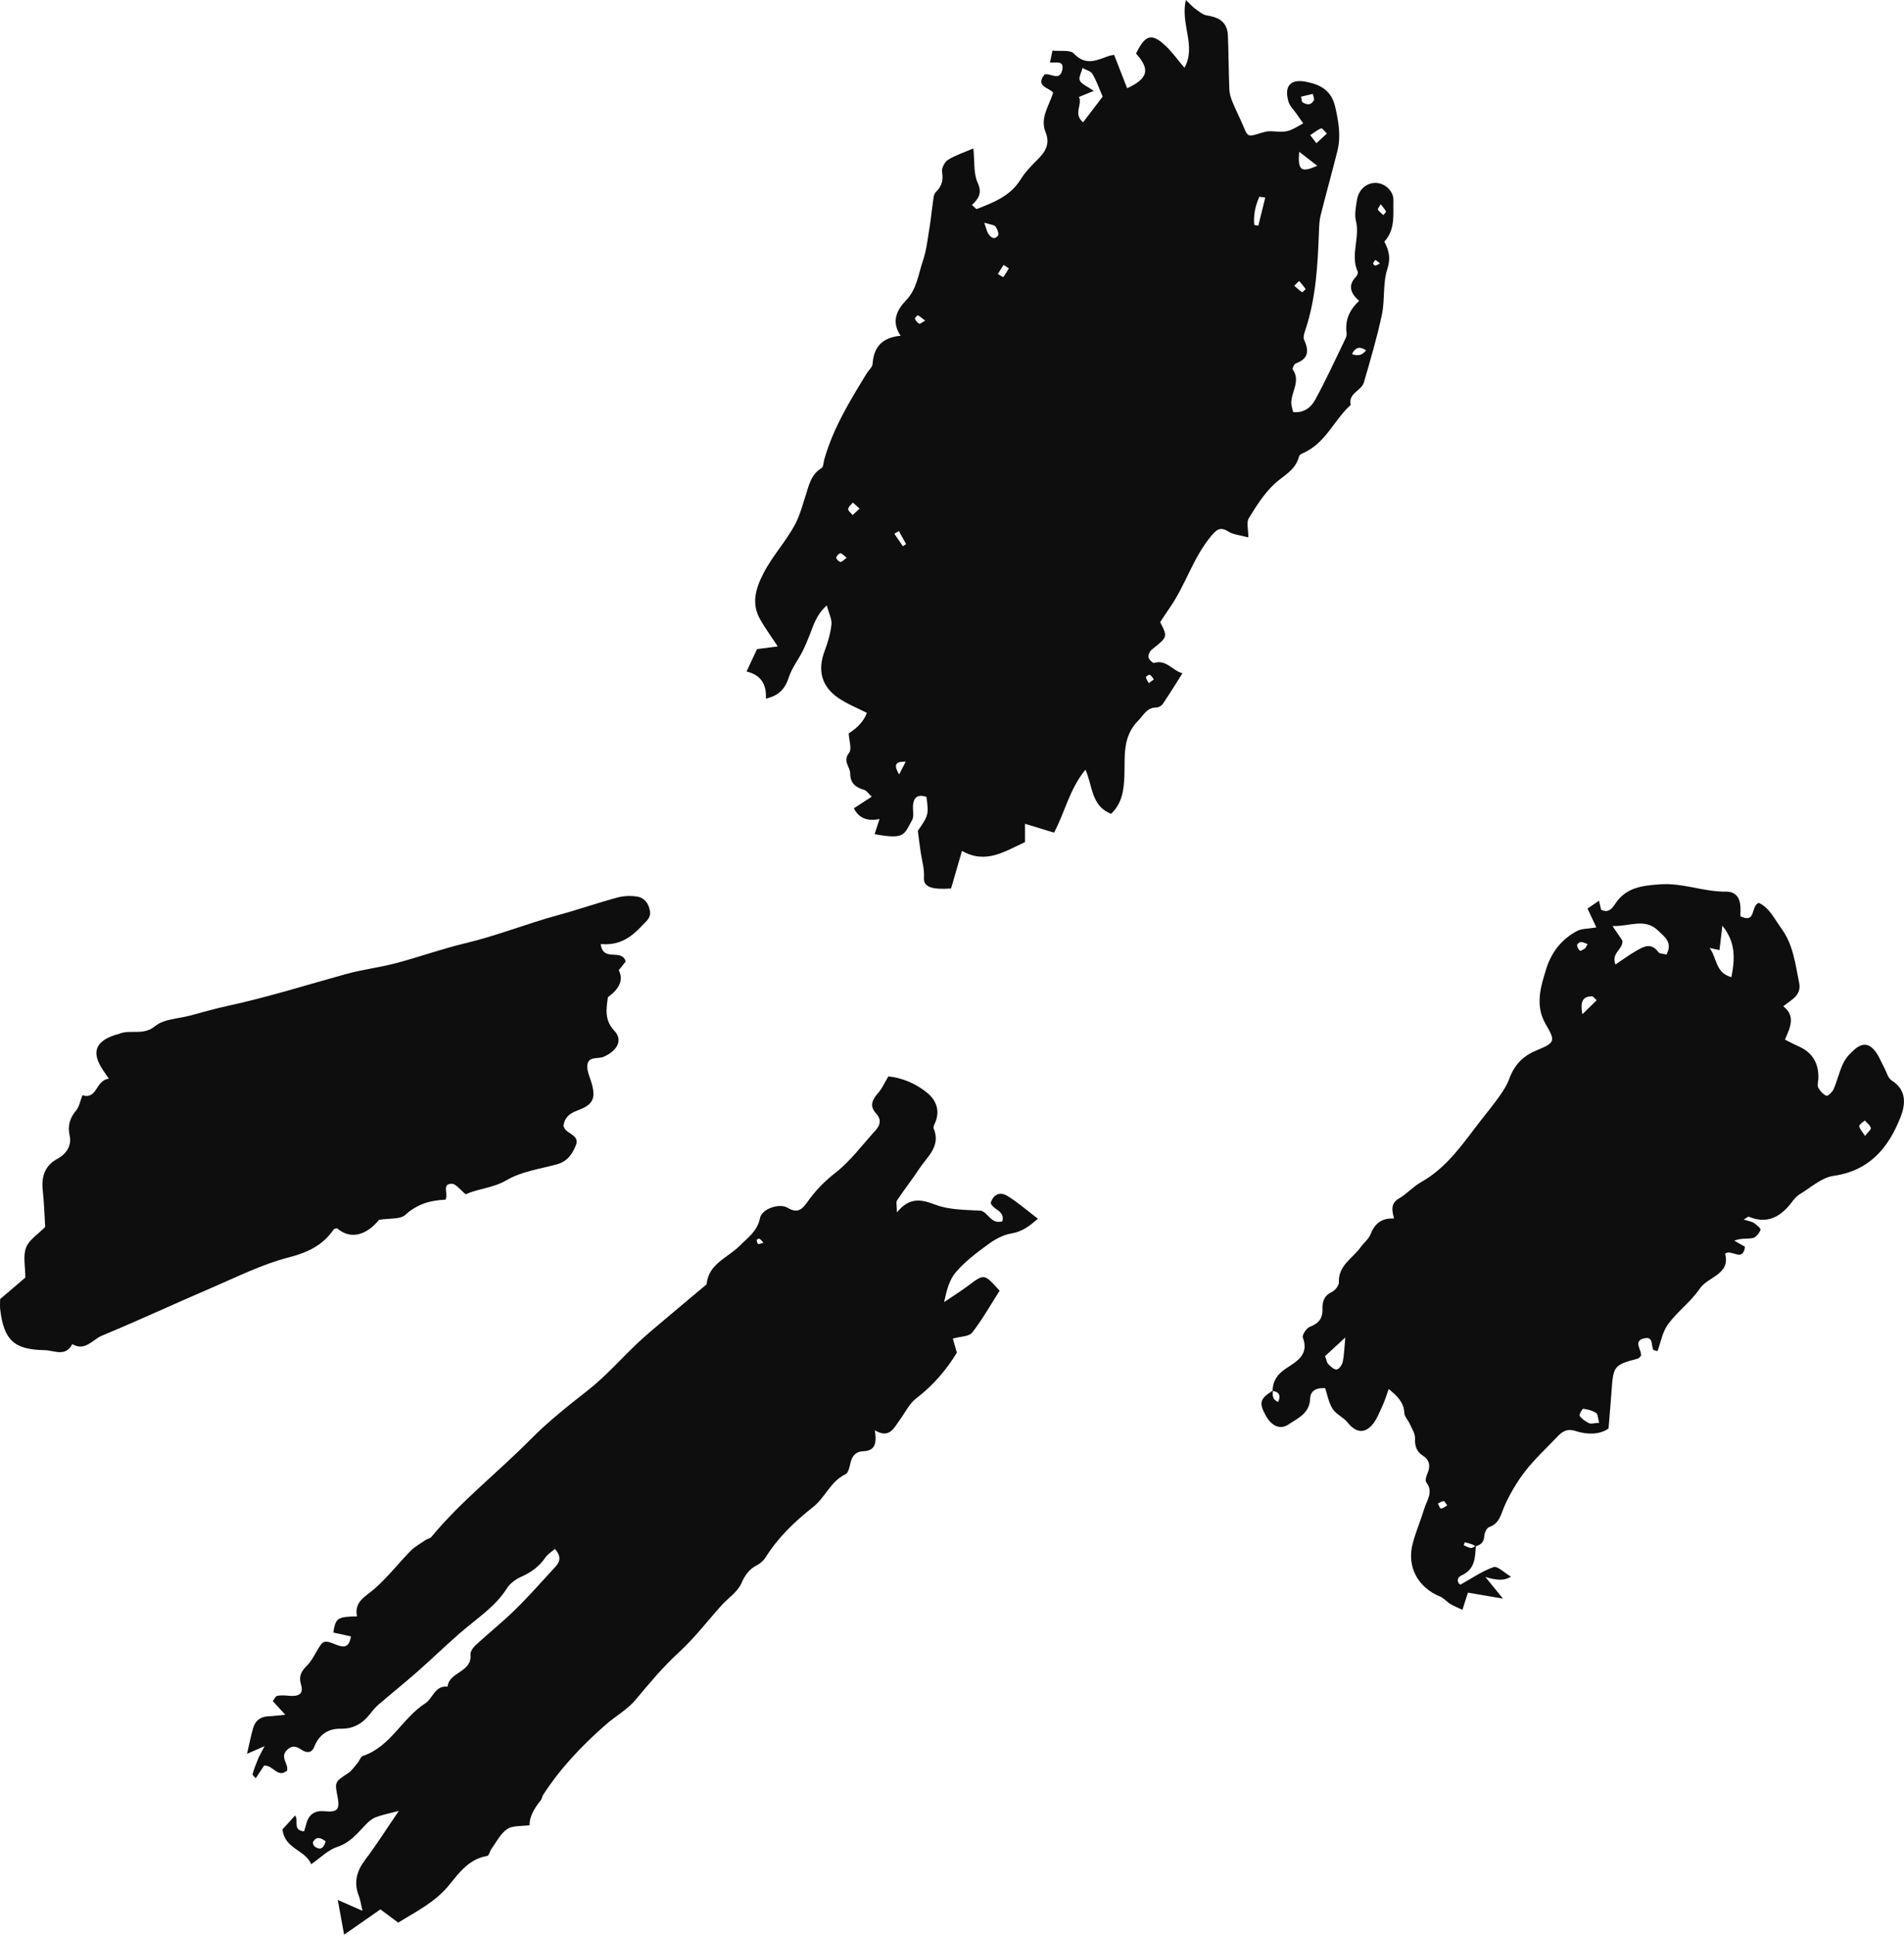 <svg id="_лой_2" xmlns="http://www.w3.org/2000/svg" width="1063.17" height="1080" viewBox="0 0 1063.17 1080"><g id="Figure05_283545130"><g id="Figure05_283545130-2"><path d="M488.38 465.64c.91-2.8 1.79-5.51 2.75-8.44q-10.32 2.18-14.33-6c3.03-1.96 6.15-3.99 9.96-6.46-2.1-1.99-2.91-3.39-4.03-3.72-4.76-1.4-7.95-3.59-8-9.29-.03-3.72-4.32-6.72-.63-11.45 1.7-2.18-.02-7.03-.2-10.88q7.68-4.82 10.16-11.43c-5.44-2.8-11.13-5.03-16.04-8.4-9.38-6.43-11.56-15.55-7.59-26.07 1.8-4.78 3.28-9.82 3.85-14.86.33-2.94-1.42-6.11-2.63-10.68-6.01 5.48-7.38 11.13-9.49 16.37-1.26 3.13-2.52 6.29-4.05 9.29-2.51 4.9-6.03 9.44-7.69 14.59-2.03 6.31-5.52 10.14-12.76 11.78.42-7.52-2.38-13.15-10.8-15.13 2.23-4.78 4.09-8.75 5.85-12.52 3.88-.5 7.29-.93 11.57-1.48-3.91-5.95-7.09-10.3-9.75-14.96-5.03-8.79-2.77-17.04 1.81-25.92 5.09-9.87 12.69-17.85 17.75-27.51 2.52-4.82 3.95-10.23 5.64-15.45 1.91-5.9 3.01-12.12 9.05-15.77 1.06-.64 1.02-3.13 1.48-4.77 4.97-17.51 14.37-32.82 23.76-48.15 1.07-1.74 3.09-3.36 3.21-5.13.63-9.24 5.07-14.77 15.67-15.76-5.6-8.23-1.8-14.71 3.03-19.79 6.12-6.42 6.86-14.64 9.44-22.19 2.1-6.14 2.69-12.81 3.79-19.27.69-4.05.99-8.17 1.64-12.23.37-2.35.35-5.39 1.8-6.8 3.39-3.31 4.19-6.58 3.43-11.19-.34-2.09 1.44-5.59 3.31-6.75 4.22-2.61 9.11-4.17 14.17-6.35.78 7.44.02 14.02 2.4 19.14 2.68 5.75.5 8.9-3.2 12.44 1.32 1.08 2.35 2.38 2.8 2.21 9.26-3.69 18.59-7.16 24.3-16.36 2.49-4.01 5.85-7.57 9.23-10.91 4.49-4.43 7.54-8.86 4.79-15.58-3.22-7.87 1.81-14.43 4.22-22.01-1.8-2.92-10.36-3.25-4.79-10.24 3.1-.98 8.6 4.11 9.92-2.68 1.02-5.23-3.36-3.78-6.89-3.96.43-2.07.83-3.98 1.39-6.68 4.28.49 9.91-.57 12 1.67 6.73 7.24 13.08 3.5 19.79 1.22.64-.22 1.34-.25 2.64-.48 2.38 6.1 4.82 12.34 7.27 18.62 11.86-5.55 12.9-10.51 4.96-19.38 5.27-10.87 9-11.73 17.3-3.52 3.35 3.31 6.12 7.2 9.72 11.49 6.84-12.25-2.44-24.49.83-37.85 2.52 2.4 3.7 3.83 5.17 4.86 2.05 1.45 4.19 3.38 6.5 3.74 7.75 1.2 11.49 4.29 11.79 11.47.42 9.95.39 19.92.79 29.87.09 2.36.86 4.78 1.76 6.99 1.82 4.46 4.06 8.76 5.93 13.21 2.67 6.36 2.57 6.34 9.6 4.19 1.94-.59 4.03-1.2 6-1.08 9.21.56 9.2.65 17.95-4.38-1.31-1.86-2.58-3.65-3.82-5.45-1.53-2.22-3.7-4.26-4.41-6.72-2.56-8.8 1.21-12.83 10.06-11.02 7.88 1.61 13.95 4.8 16.04 13.94 1.88 8.26 3.31 16.3 1.25 24.56-3 12.06-6.38 24.02-9.39 36.07-.73 2.94-.81 6.08-.93 9.14-.7 18.7-1.66 37.35-7.75 55.3-.53 1.56-1.14 3.64-.54 4.94 2.75 6.03 2.61 10.65-4.6 13.19-.92.32-2.11 2.88-1.75 3.41 4.57 6.53-.86 12.48-.81 18.68.01 1.64.65 3.27 1.04 5.09 6.06.69 10.05-2.75 12.24-6.74 6.15-11.17 11.43-22.81 17-34.3.44-.91.74-2.06.61-3.04-.97-7.01 1.47-12.82 6.99-17.97-4.88-4.25-6.4-8.65-1.71-13.5.64-.66 1.23-2.15.92-2.84-4.26-9.29 1.39-18.89-.99-28.33-.89-3.52-.04-7.59.51-11.33.87-5.92 5-9.7 10.17-9.85 4.86-.14 10.42 4.04 10.25 9.83-.23 7.61 1.26 15.98-5.07 22.98 2.46 4.63 3.72 9.05 1.69 15.2-2.63 7.98-1.29 17.18-3.06 25.55-2.69 12.75-6.43 25.29-10.05 37.83-1.36 4.68-8.92 5.97-7.35 12.54-8.9 8-13.5 20.08-24.67 25.94-1.51.79-3.9 1.57-4.19 2.77-1.91 7.94-8.95 10.8-14.09 15.72-5.61 5.36-9.92 12.23-14.02 18.93-1.33 2.18-.21 5.86-.21 10.59-4.5-1.24-8.35-1.47-11.19-3.28-4.5-2.86-6.57-1.02-9.41 2.35-10.1 11.96-14.33 27.26-23.1 39.95-1.86 2.7-3.64 5.45-5.53 8.3 4.28 8.25 4.23 8.19-4.53 15.21-1.15.92-2.19 2.97-2 4.3.18 1.27 2.41 3.46 3.14 3.25 6.94-2.08 10.18 4.34 15.88 5.76-3.93 6.17-7.37 11.75-11.04 17.17-.69 1.01-2.33 1.95-3.52 1.95-5.41-.02-7.08 4.22-10.25 7.41-8.88 8.95-7.27 20.03-7.64 30.64-.29 8.15-1.32 15.57-7.44 21.3-11.16-4.36-10.21-15.41-14.3-24.63-8.95 10.84-11.42 23.68-17.56 35.13-5.3-1.61-10.22-3.11-16.22-4.94v10.25c-11.31 5.15-21.78 12.47-35.18 4.9-2.24 7.72-4.22 14.51-6.09 20.97-10.67.76-15.44-.8-15.13-5.9.3-4.95-1.02-9.26-1.76-13.85-.64-4.01-1.08-8.07-1.65-12.46 5.96-8.57 6.11-9.11 4.8-18.92-4.52-1.52-7.17-.15-7.52 4.93-.19 2.69.7 5.9-.47 8-4.61 8.22-4 11-20.91 7.88h0zM615.73 53.92c-2.15-4.9-3.54-9.04-5.75-12.68-.98-1.61-3.61-2.2-5.49-3.26-.6 2.37-2.34 5.27-1.53 6.96 1.01 2.1 4.1 3.21 7.81 5.81-4.26 1.72-5.94 2.41-8.31 3.36 2.16 4.15-3.41 9.47 2.33 14.15 3.94-5.17 7.75-10.17 10.93-14.34h0zm90.78 56.36c-1.11-.14-2.21-.29-3.32-.44-2.24 5.03-3.33 10.25-2.85 15.72.76.16 1.53.31 2.29.47 1.29-5.25 2.59-10.51 3.88-15.76h0zm18.95-25.56c-.88 10.5 1.06 11.83 10.09 7.83-3.25-2.52-5.99-4.65-10.09-7.83h0zm9.63-4.77c2.31-2.14 4.07-3.78 5.82-5.42-1.08-1.02-2.57-3.1-3.16-2.87-2.21.85-4.12 2.47-6.14 3.8.9 1.16 1.8 2.32 3.48 4.49h0zm-8.59-25.99c.18.97.36 1.93.54 2.9 2.33 1.59 4.76 2.3 6.58-.82.48-.82-.35-2.39-.57-3.62-2.18.51-4.37 1.02-6.55 1.53h0zm-176.9 70.32c1.2 3.46 1.43 4.84 2.11 5.94 1.38 2.23 3.44 4.02 5.55 1.27.67-.87-.36-3.69-1.4-5.01-.79-1.01-2.8-1.06-6.27-2.19h0zm-69.63 159.6c-1.56-1.39-2.65-2.37-3.74-3.34-.95 1.2-2.56 2.36-2.64 3.62-.07 1.06 1.63 2.24 2.55 3.37 1.11-1.05 2.21-2.11 3.83-3.65h0zm274.97-86.22q4.94 1.94 7.84-2.12c-3.51-2.32-5.96-1.75-7.84 2.12h0zm-253.02 98.79c-.85.5-1.7 1-2.55 1.5 1.6 2.32 3.2 4.65 4.79 6.97.59-.4 1.19-.79 1.79-1.19-1.34-2.43-2.69-4.86-4.03-7.29h0zm61.42-146.66c-.99-.63-1.98-1.27-2.97-1.9-1.06 1.69-2.13 3.38-3.19 5.06 1.05.59 2.9 1.84 3.03 1.68 1.21-1.47 2.13-3.19 3.13-4.84h0zm162.07 7.05c-.91.89-1.82 1.78-2.73 2.67 1.44 1.24 2.83 2.56 4.4 3.63.17.12 2.02-1.69 1.94-1.82-1.08-1.58-2.37-3.01-3.61-4.49h0zm-219.68 268.33c-6.28-.16-6.61 2.22-3.66 7.15 1.59-3.1 2.63-5.13 3.66-7.15h0zm135.7-43.82c1.37-.99 2.12-1.53 2.87-2.07-.72-.9-1.3-2.06-2.23-2.59-.4-.23-2.25.91-2.21 1.28.12 1.05.88 2.02 1.57 3.38h0zM770.97 113.97c-.87 1.61-1.81 2.73-1.59 3.05.81 1.16 2.01 2.06 3.06 3.06.52-.69 1.63-1.65 1.46-2.01-.59-1.28-1.63-2.36-2.93-4.09h0zm-298.19 197.39c-1.59-1.22-2.59-2.58-3.48-2.5-.89.08-2.28 1.54-2.32 2.45-.03.81 1.41 2.28 2.31 2.37.88.09 1.9-1.2 3.48-2.32h0zM516.63 179c-2.18-1.64-3.06-2.54-4.13-2.94-.29-.11-1.79 1.57-1.63 1.93.49 1.07 1.38 2.17 2.41 2.68.5.25 1.64-.78 3.35-1.67h0zm253.93-31.95c-1.16-.92-1.85-1.46-2.53-2-.46.67-1.09 1.29-1.3 2.03-.08.28.83 1.21 1.24 1.18.73-.06 1.42-.62 2.6-1.21h0z" fill="#0e0e0e"/><path d="M157.68 1021.29c2.36-2.6 4.62-5.1 7.06-7.79 2.28 2.61-1.63 8.3 5.08 8.82.45-1.56.89-3.11 1.34-4.66q2.11-7.3 9.92-6.57c7.32.69 8.82-.92 7.42-7.99-1.67-8.43-1.55-8.37 5.83-13.23 2.11-1.39 3.63-3.71 5.32-5.69 1.1-1.29 1.74-3.54 3.05-3.98 15.45-5.2 21.85-21.04 34.73-29.32 4.3-2.77 5.37-10.07 12.49-9.36.86-8.32 13.75-7.98 12.79-17.85-.16-1.69 1.46-3.99 2.9-5.32 7.29-6.72 15.09-12.93 22.15-19.87 7.84-7.7 15.11-15.98 22.56-24.08 2.75-2.99 2.81-6.07-.48-9.75-1.94 1.71-4.02 2.94-5.26 4.75-3.45 5.05-8.01 8.36-13.57 10.83-3.03 1.35-6.22 3.66-7.95 6.4-5.87 9.35-14.68 15.37-22.9 22.2-9.27 7.71-17.86 16.22-26.92 24.2-7.23 6.36-14.75 12.39-22.04 18.67-1.78 1.53-3.29 3.42-4.75 5.28-4.11 5.24-9.33 8.19-16.08 8.05q-10.94-.23-15.1 10.55c-.34.89-1.23 1.57-1.6 2.03-4.75 2.32-7.43-5.48-12.7-1.34-5.4 4.24.3 8.2-.67 12.17-5.46 4.41-7.71-3.28-12.85-2.81-1.27 1.92-2.86 4.32-4.68 7.08-.7-.91-1.9-1.83-1.74-2.36.82-2.87 1.91-5.67 3.05-8.43.72-1.73 1.69-3.35 3.65-7.15-4.67 2.04-7.17 3.13-9.79 4.27 1.17-5.01 2.07-9.84 3.44-14.52 1.18-4.02 4.09-6.25 8.45-6.42 2.51-.1 5.02-.44 9.45-.86-3.21-3.52-4.93-5.41-6.96-7.64.82-1.02 1.51-2.75 2.49-2.93 2.21-.42 4.58-.21 6.86-.01 5.36.46 7.89-1.27 6.45-6.08-1.5-5 .19-7.71 3.37-10.88 2.15-2.13 3.64-4.98 5.19-7.65 3.78-6.47 4.02-6.76 11.2-3.86 4.47 1.8 7.14 1.28 8.07-4.71-3.51-.76-6.69-1.45-9.86-2.14 1.38-8.18 2.21-8.77 13.25-9.04-1.7-8.23 4.72-11.01 9.81-15.43 7.25-6.3 13.2-14.07 19.96-20.96 2.36-2.41 5.45-4.12 8.26-6.06 1.11-.77 2.75-.99 3.55-1.95 16.57-20.03 37.13-35.97 55.28-54.34 10.03-10.16 21.04-18.8 32.18-27.55 9.93-7.81 18.35-17.52 27.59-26.22 4.79-4.51 9.89-8.69 14.91-12.95 7.63-6.47 15.32-12.87 22.98-19.3.26-.22.67-.47.7-.73 1.15-11.44 11.77-14.65 18.42-21.32 4.54-4.56 9.95-8.16 11.39-15.55.99-5.11 10.83-8.49 15.43-5.71 5.44 3.29 8 1.02 11.01-3.21 4.37-6.17 9.42-11.48 15.61-16.29 8.52-6.62 15.14-15.69 22.51-23.78 2.65-2.91 3.28-6.1.35-9.26-4.12-4.44-2.11-7.98 1.23-11.76 1.98-2.24 3.2-5.15 5.54-9.05 7.2.73 15.15 3.73 21.83 9.31 4.78 3.99 6.98 9.43 4.57 15.85-.48 1.28-1.51 2.91-1.1 3.89 4.15 10.03-3.63 15.74-8.08 22.54-3.91 5.99-8.4 11.6-12.34 17.56-.73 1.1-.1 3.1-.1 6.79 7.07-8.75 13.6-7.31 21.68-4.25 7.78 2.95 16.76 2.73 25.32 3.3 4.07 1.23 5.65 7.71 11.9 5.89 1.49-6.01-5.11-6.21-6.56-10.21 1.6-4.98 5.28-6.46 9.47-3.87 5.73 3.54 10.86 8.05 16.89 12.63-4.93 4.41-9 7.29-14.89 8.26-4.55.75-9.14 3.31-12.95 6.1-6.38 4.66-12.82 9.57-17.95 15.48-3.64 4.2-5.18 10.23-6.56 16.72 4.59-3.11 9.3-6.05 13.74-9.37 8.69-6.49 8.63-6.57 17.24 3.03-4.87 7.63-9.54 15.93-15.32 23.38-1.75 2.25-6.56 2.12-10.8 3.31.63 2.2 1.33 4.66 2.25 7.89-5.77 9.47-13.17 18.25-22.69 25.5-3.91 2.97-6.21 8.05-9.27 12.16-3.27 4.4-5.58 10.5-13.83 5.68 1.17 7.31.12 11.46-6.57 11.68-3.99.13-6.12 2.54-7.02 6.45-.52 2.28-1.2 5.62-2.8 6.38-8.33 3.94-11.28 12.93-18.02 18.24-10.24 8.07-19.59 16.98-26.59 28.15-1.07 1.7-2.75 3.32-4.53 4.21-4.54 2.27-6.92 5.57-9.04 10.37-2.11 4.77-7.33 8.12-11.04 12.23-7.88 8.72-15.04 18.21-23.67 26.1-9 8.23-16.64 17.42-24.39 26.7-4.5 5.39-11.08 8.99-16.46 13.69-13.34 11.64-25.45 24.41-35.13 39.34-.55.86-.59 2.08-1.22 2.86q-6.61 8.18-6.3 14.04c-4.28.62-9.25.04-12.48 2.14-3.75 2.44-6 7.2-8.81 11.03-.93 1.27-1.4 3.84-2.37 3.99-9.93 1.56-15.64 9.25-21.06 15.98-7.88 9.78-18.43 14.93-28.67 21.23-3.31-2.47-6.33-4.72-9.92-7.39-6.77 4.73-13.43 9.37-20.27 14.14-1.21-6.66-2.23-12.25-3.53-19.42 5.05 2.23 8.5 3.76 13.78 6.09-.94-3.99-1.18-6.2-1.98-8.19-3.01-7.56-1.3-13.95 3.53-20.35 6.35-8.4 11.99-17.34 18.76-27.25-5.45 1.45-9.34 2.18-12.97 3.58-2.08.8-3.98 2.46-5.56 4.12-4.7 4.94-8.78 10.12-15.94 12.44-5.02 1.63-9.17 5.97-14.45 9.61-3.39-8.1-14.77-8.41-16.04-19.35h0zm24.18 6.61c-2.83-2.15-5.2-2.85-7.05.29-.31.53.25 2.11.88 2.57 2.86 2.14 4.93 1.41 6.17-2.87h0zm244.46-334.15c-1.04-1.09-1.54-1.86-2.25-2.25-.33-.18-1.56.45-1.54.63.07.8.25 1.97.78 2.26.54.29 1.56-.29 3.01-.64h0z" fill="#0e0e0e"/><path d="M824.1 862.95c-.42 6.6-.44 13.18-8.08 16.53-2.48 1.09-2.67 3.91-.58 5.14 6.51-3.6 12.24-7.64 18.6-9.81 2.19-.75 5.97 3.18 9.67 5.35-3.7 2.2-7.28 2.24-14.3.16 3.97 4.87 6.61 8.11 9.85 12.08-7.37-1.26-13.48-2.3-19.59-3.34-1.2 3.77-1.99 6.26-3.06 9.61-2.69-1.29-4.83-2.11-6.77-3.29-2.03-1.24-3.66-3.29-5.8-4.17-12.39-5.11-18.61-16.66-15.2-29.6 1.75-6.63 4.52-12.99 6.51-19.57 1.42-4.68 5.24-9.23 1.04-14.55-.72-.92.0-3.41.66-4.91 1.78-4.09 1.31-7.49-2.52-9.97-3.64-2.35-4.56-5.44-4.4-9.72.1-2.65-1.77-5.42-2.94-8.06-.92-2.07-2.92-3.97-3.02-6.02-.28-5.87-3.66-9.3-8.73-13.42-1.33 3.64-2.15 6.51-3.4 9.19-1.75 3.74-3.23 7.83-5.86 10.86-4.47 5.14-9.35 4.11-13.62-1.29-2.34-2.96-6.49-4.61-8.46-7.71-2.23-3.52-2.94-8-4.12-11.5-6.04-.39-8.28 2.14-8.44 6.02-.33 8.1-6.96 10.81-12.21 14.3-4.63 3.08-9.44.66-12.59-5.13-3.89-7.12-3.24-9.31 4.13-13.95-.42 2.67-.45 5.15 2.85 6.44 1.75-4.03.22-5.64-3.13-6.18.11-5.67 2.74-9.35 7.6-12.58 5.73-3.82 12.97-7.55 9.3-17.19-.53-1.39 2.05-5.31 3.96-6.03 4.99-1.88 7.18-4.68 7.01-10.05-.12-3.83.87-7.36 5.18-9.33 1.84-.84 4.05-3.63 3.98-5.44-.38-9.48 7.71-13.36 12.17-19.6 1.75-2.44 4.39-4.46 5.46-7.13 2.32-5.81 5.95-9.26 13.16-8.87-1.18-4.59-1.96-8.42 2.69-11.13 4.45-2.6 8.01-6.72 12.49-9.23 14.74-8.26 23.61-22.02 33.59-34.78 3.37-4.31 6.85-8.54 10-13.01 2.12-3.02 4.25-6.22 5.49-9.65 2.76-7.65 7.5-12.84 15.14-15.99 10.77-4.45 10.79-5.24 5.26-14.77-6-10.33-2.84-20.63.35-30.84 2.9-9.3 8.62-16.58 17.22-21.12 2.67-1.41 6.21-1.19 10.76-1.96-1.52-3.23-2.85-6.05-4.95-10.52 1.67-1.15 3.89-2.68 6.42-4.44.45 1.92.81 3.48 1.17 5.05 3.87 2 6.07-.5 7.75-3.1 6.05-9.32 15-10.36 25.24-11.07 12.69-.88 24.33 4.25 36.72 4.09 5.01-.06 7.59 2.89 8.04 7.72.19 2.02.03 4.06.03 6.03 9.05 4.28 5.56-5.8 10.28-7.49 5.97 2.76 8.86 9.17 12.74 14.5 6.48 8.91 7.64 19.63 9.77 30.05 1.45 7.13-4.11 9.34-8.83 13.17 7.05 5.64 3.85 11.8.9 18.63 2.72 1.34 5.02 2.59 7.41 3.63 7.92 3.44 11.54 9.51 11.26 18.05-.06 1.72-.74 3.76-.05 5.1.96 1.88 2.71 3.78 4.59 4.57.73.31 3.32-2.12 4.02-3.75 2.03-4.73 3.13-9.88 5.37-14.49 1.46-3 3.95-5.72 6.56-7.87 4.4-3.64 8.03-3.12 11.49 1.54 2.02 2.74 3.27 6.05 4.9 9.08 1.28 2.37 2.02 5.66 4.03 6.91 8.51 5.29 7.76 13.35 5.04 20.32-6.69 17.16-17.31 30.11-37.56 32.98-6.6.93-12.6 6.51-18.74 10.19-1.72 1.03-3.15 2.74-4.39 4.38-6.21 8.19-13.64 12.56-24.12 8.23-.38-.16-1.13.59-2.85 1.56 2.5.8 4.36 1.04 5.78 1.96 1.52.98 3.96 3.19 3.68 3.82-.84 1.87-2.63 4.23-4.4 4.58-3.11.61-6.48-.13-10.3 1.45 2.02 1.15 4.04 2.3 5.99 3.4-1.3 8.87-7.37 1.14-11.12 3.81 3.14 11.69-9.48 12.7-14.17 19.59-4.93 7.25-12.42 12.72-17.66 19.8-3.11 4.2-4.03 10.01-5.92 15.06-1.26-.41-2.23-.44-2.4-.83-1.15-2.52.06-7.37-4.74-6.38-7.1 1.47-1.29 6.7-2.12 9.91-.67.59-1.11 1.29-1.69 1.45-13.36 3.58-13.72 4.04-14.71 18.2-.45 6.42-1.02 12.83-1.67 20.82-4.69 3.43-11.8 3.55-18.1 1.5-5.28-1.72-7.83.3-10.75 3.36-5.96 6.23-12.35 12.14-17.62 18.91-4.59 5.89-8.48 12.53-11.55 19.35-2.14 4.75-2.73 9.91-8.69 11.94-1.35.46-2.57 3.22-2.67 4.98-.19 3.46-1.97 4.95-4.96 5.77-.58-.34-1.08-.83-1.69-1.05-1.37-.5-2.78-.9-4.21-1.21-.09-.02-.66 1.59-.61 1.61 1.3.6 2.61 1.36 3.99 1.53.86.1 1.82-.7 2.74-1.1h0zm106.46-330.12c3.54-6.73-1.04-9.85-4.74-13.38-7.56-7.21-15.77-2.15-25.42-2.52 2.79 4.13 4.54 6.71 5.57 8.23.05 5.33-6.4 6.74-3.92 13.25 4.2-2.79 7.68-5.35 11.39-7.5 4.19-2.43 8.49-5.02 12.57.6.72 1 2.96.9 4.56 1.33h0zm36.25 12.66c1.99-10.52 2.42-19.46-5.06-28.74-.67 5.69-1.14 9.62-1.61 13.62-1.88-.41-3.05-.66-5.53-1.19 4.28 5.86 3.18 13.84 12.21 16.32h0zm-226.92 211.57c.82 2.09.99 3.64 1.85 4.49 1.33 1.32 3.26 3.14 4.68 2.94 1.33-.19 2.99-2.58 3.35-4.26.79-3.68.85-7.51 1.43-13.61-4.9 4.52-7.83 7.21-11.32 10.43h0zm153.09 37.21c-.76-2.61-.74-4.9-1.76-5.54-2.09-1.31-4.7-2.03-7.16-2.3-.58-.06-2.44 3.37-2.01 3.95 1.28 1.73 3.26 3.11 5.23 4.1 1.04.52 2.63-.05 5.7-.22h0zm-1.43-235.89c-.72-.72-1.45-1.44-2.17-2.16-5.12-.18-7.25 2.15-5.8 9.96 3.49-3.41 5.73-5.61 7.97-7.8h0zm149.87 75.72c1.6-2.12 3.48-3.6 3.23-4.48-.45-1.57-2.18-2.78-3.37-4.14-1.1 1.06-3.18 2.23-3.08 3.17.16 1.6 1.7 3.05 3.22 5.45h0zm-156.27-104.71c.45-.79.9-1.58 1.36-2.37-1.27-.42-2.54-1.15-3.82-1.16-.74.0-2.13 1.2-2.08 1.75.11 1.13.76 2.51 1.65 3.14.43.3 1.9-.86 2.9-1.36h0zm-77.02 310.99c-.91-1.17-1.52-2.48-1.99-2.44-1.11.11-2.17.86-3.24 1.36.56.99 1.05 2.76 1.68 2.81 1.02.08 2.13-.97 3.55-1.73h0z" fill="#0e0e0e"/><path d="M335.45 526.98c1.22 10.42 11.67 2.18 13.95 9.74-1.11 1.39-2.51 3.15-3.89 4.88q3.98 7.86-6.05 15.03c-.94 6.58-2.07 12.8 3.66 18.87 4.74 5.01 1.74 10.91-5.92 14.39-3.21 1.46-8.71-.52-9.23 4.77-.32 3.22 1.43 6.67 2.37 9.99 2.46 8.67.82 12.06-8.09 15.34-4.31 1.58-7.13 4.03-7.63 8.62.41.76.65 1.44 1.08 1.95 2.31 2.69 7.8 3.7 5.91 8.61-1.85 4.81-4.74 9.16-10.44 10.74-9.54 2.64-19.93 3.99-28.21 8.86-7.77 4.56-16.21 4.76-22.88 7.94-3.05-2.41-5.52-5.96-7.9-5.9-5.67.14-1.67 5.47-3.42 8.89-8.05.3-15.7 2.3-22.41 8.46-2.86 2.62-8.86 1.82-14.71 2.78-5.97 7.49-15.1 11.93-23.42 4.73-.65.19-1.6.18-1.89.62-6.15 9.01-14.61 12.92-25.34 15.7-14.86 3.84-28.92 10.94-43.15 17.04-20.33 8.71-40.38 18.07-60.81 26.52-5.23 2.17-9.51 9.01-16.67 4.8-3.8 7.37-10.19 3.43-15.53 3.35-16.93-.25-22.66-5.61-24.71-22.67-.25-2.04-.03-4.13-.03-5.87 4.9-4.16 9.6-8.17 14.06-11.96.0-6.02-1.38-11.97.4-16.74 1.63-4.35 6.68-7.43 10.68-11.53-.39-6.23-.61-13.39-1.36-20.5-.81-7.64 1.14-13.74 8.2-17.55 5.17-2.79 8.02-7.51 6.84-12.87-1.28-5.85.17-9.95 3.72-14.27 1.66-2.02 2.11-5.03 3.39-8.32 8.47 2.55 7.22-8.45 14.78-9.25-1.58-2.29-2.49-3.57-3.36-4.89-6.46-9.77-4.3-15.88 6.92-19.57.66-.22 1.38-.26 2.01-.54 6.35-2.77 13.56 1.21 20.23-4.33 4.83-4.01 12.91-4.14 19.57-5.91 7.04-1.88 14.05-3.91 21.16-5.45 22.29-4.82 44.02-11.7 65.97-17.75 9.19-2.53 18.77-3.66 27.99-6.1 12.88-3.4 25.47-7.98 38.43-11.05 17.74-4.2 34.62-11.05 52.17-15.8 11.01-2.98 21.8-6.76 32.81-9.74 3.51-.95 7.5-1.11 11.09-.53 4.06.65 6.43 3.83 7.13 8.01.66 3.95-1.91 5.51-4.39 8.18-6.23 6.73-12.82 11.26-23.08 10.29h0z" fill="#0e0e0e"/></g></g></svg>